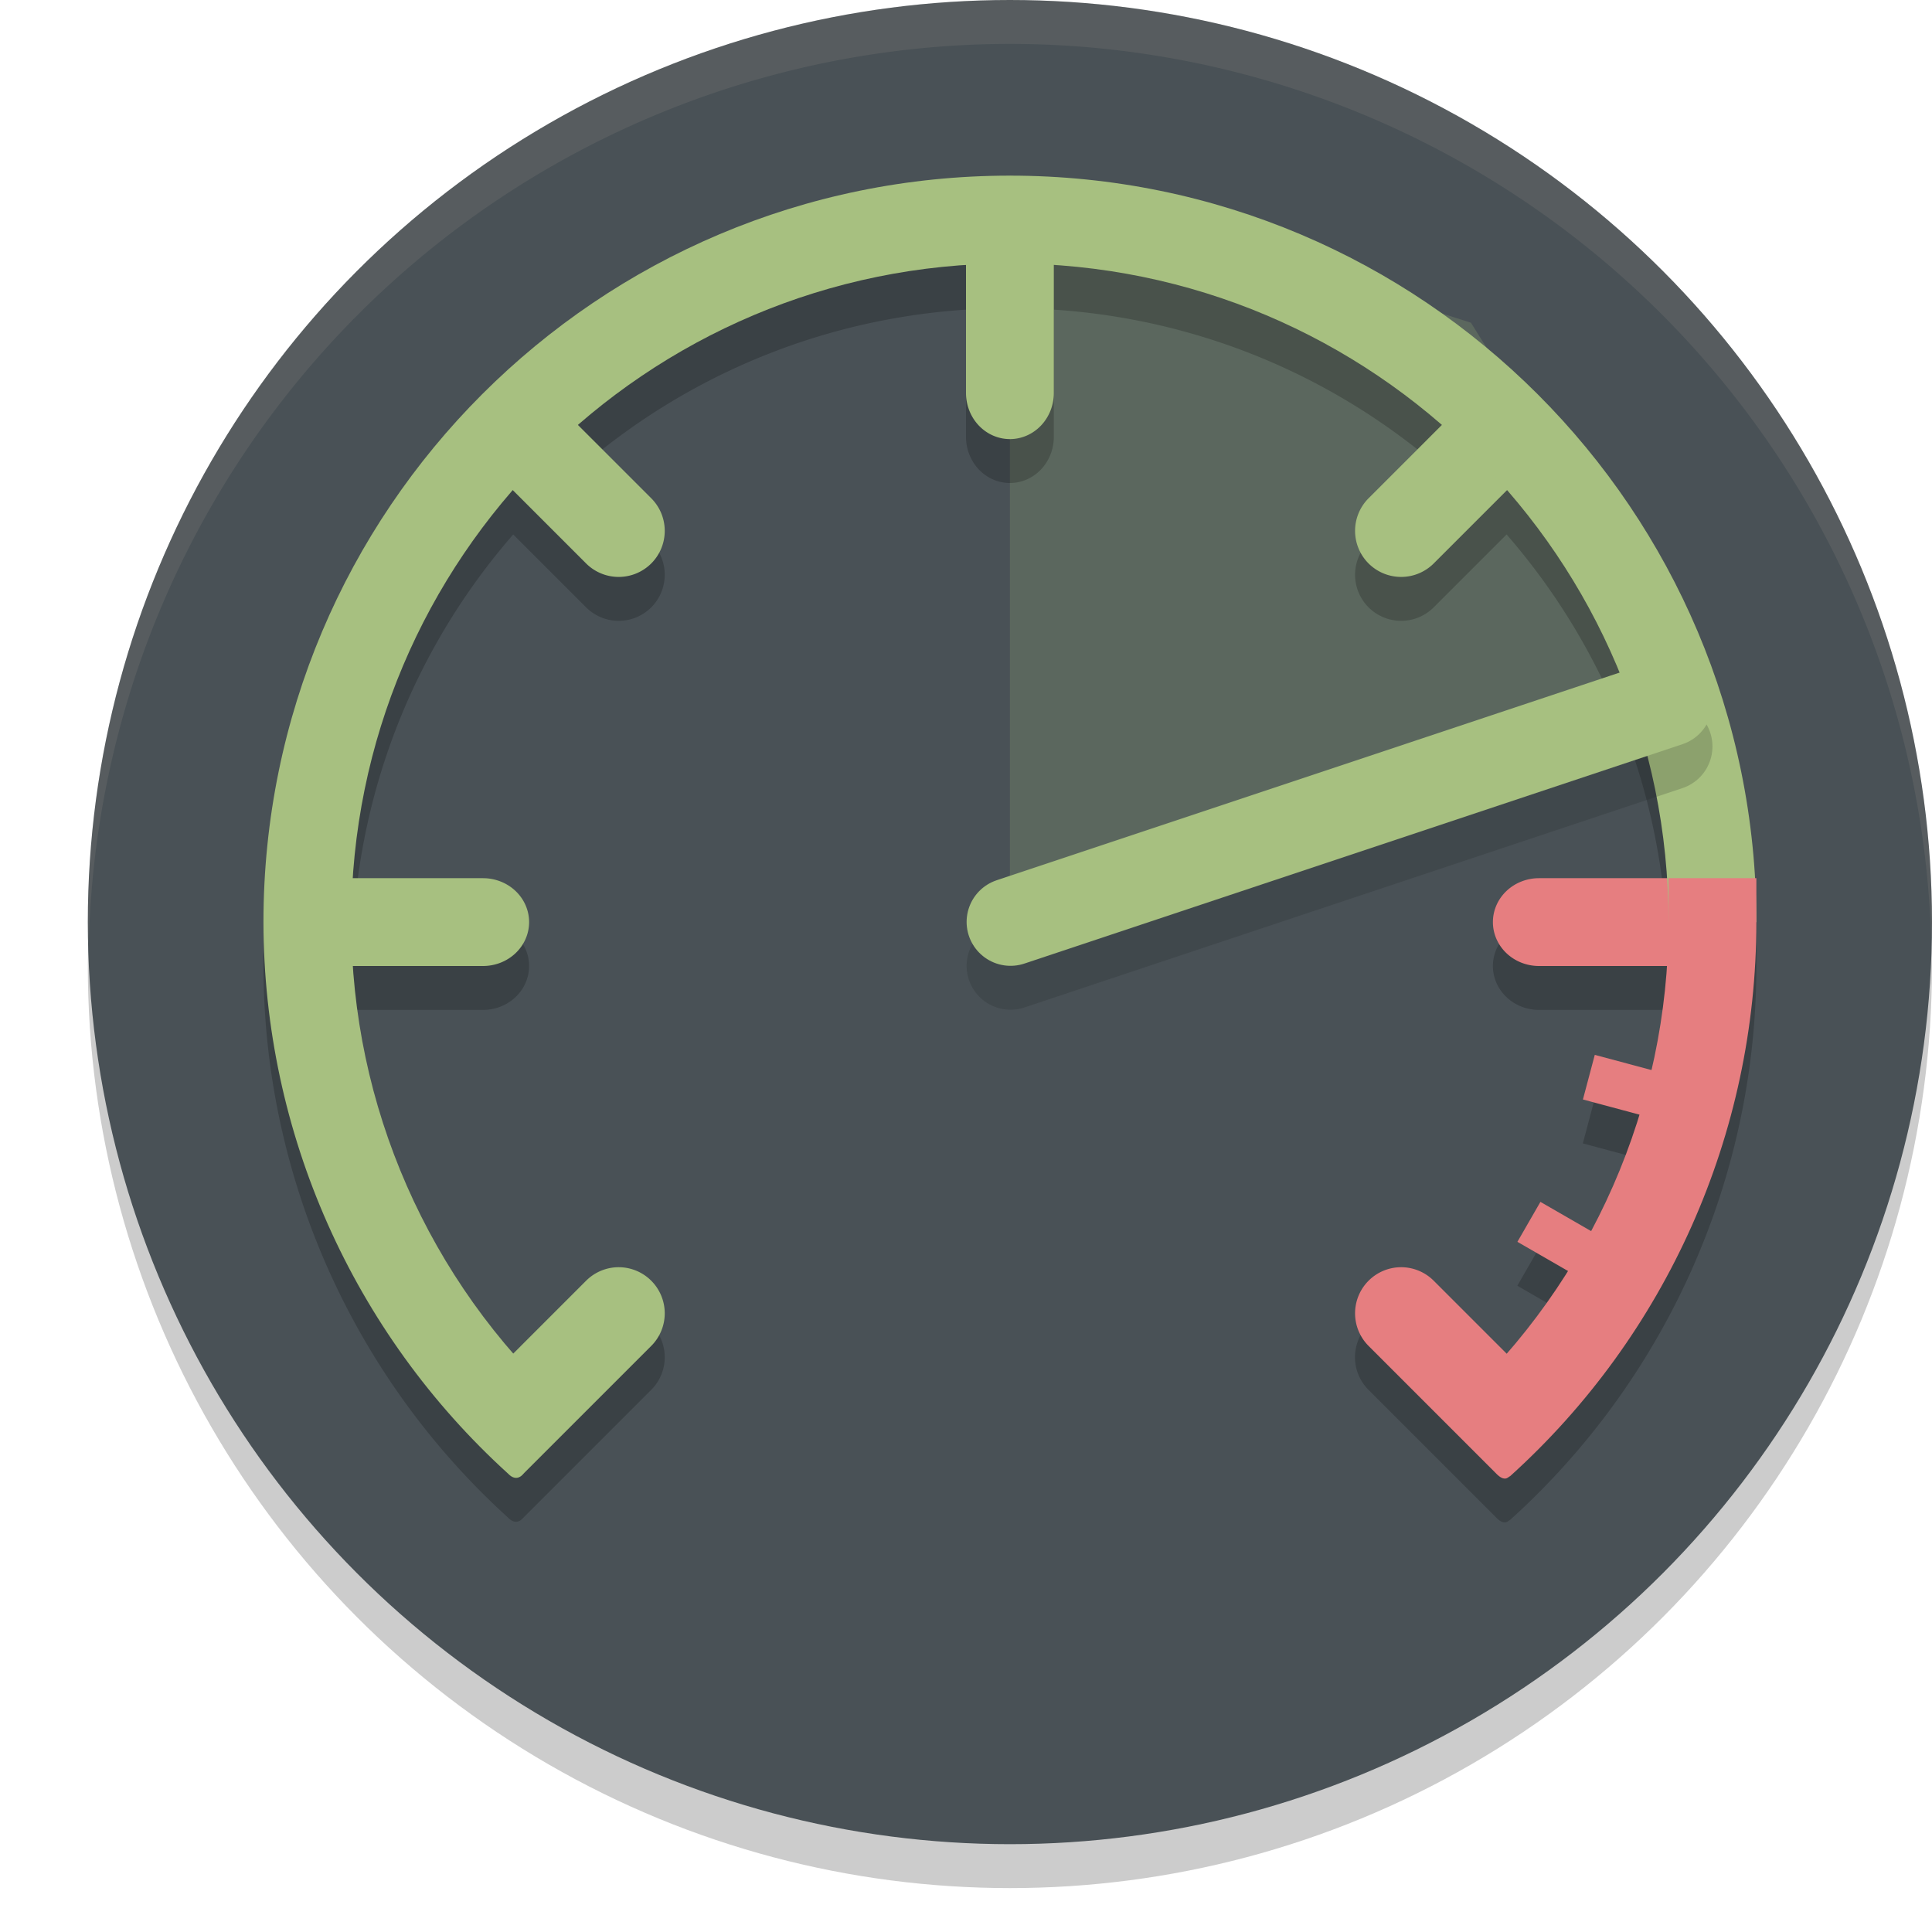 <svg xmlns="http://www.w3.org/2000/svg" width="22" height="22" version="1.1">
 <circle style="opacity:0.2" cx="11.5" cy="11" r="10.5"/>
 <circle style="fill:#495156" cx="11.5" cy="10.5" r="10.5"/>
 <path style="opacity:0.2;fill:#a7c080" d="m 11.5,2 5.25,1.675 2.625,4.2 -7.875,2.691 z"/>
 <path style="opacity:0.2" d="m 11.5,2.5 c -4.694,0 -8.5,3.806 -8.5,8.5 0.003,2.396 1.017,4.676 2.785,6.281 0.094,0.099 0.164,0.012 0.164,0.012 L 7.416,15.826 a 0.525,0.525 0 0 0 0,-0.742 0.525,0.525 0 0 0 -0.363,-0.154 0.525,0.525 0 0 0 -0.379,0.154 l -0.828,0.828 C 4.775,14.683 4.139,13.133 4.027,11.5 H 5.5 a 0.525,0.5 0 0 0 0.525,-0.5 A 0.525,0.5 0 0 0 5.5,10.5 H 4.025 C 4.137,8.815 4.801,7.285 5.844,6.086 l 0.83,0.83 a 0.525,0.525 0 0 0 0.742,0 0.525,0.525 0 0 0 0,-0.742 L 6.586,5.344 C 7.785,4.302 9.315,3.637 11,3.526 V 4.975 A 0.5,0.525 0 0 0 11.5,5.5 0.5,0.525 0 0 0 12,4.975 V 3.526 c 1.685,0.111 3.215,0.776 4.414,1.818 l -0.83,0.83 a 0.525,0.525 0 0 0 0,0.742 0.525,0.525 0 0 0 0.742,0 L 17.156,6.086 c 1.042,1.199 1.707,2.729 1.818,4.414 h -1.449 a 0.525,0.5 0 0 0 -0.525,0.5 0.525,0.5 0 0 0 0.525,0.5 h 1.447 c -0.027,0.401 -0.082,0.796 -0.172,1.184 l -0.641,-0.172 -0.135,0.508 0.641,0.172 c -0.141,0.459 -0.329,0.901 -0.555,1.324 l -0.57,-0.33 -0.262,0.455 0.568,0.328 c -0.207,0.331 -0.433,0.649 -0.691,0.945 l -0.83,-0.83 a 0.525,0.525 0 0 0 -0.379,-0.154 0.525,0.525 0 0 0 -0.363,0.154 0.525,0.525 0 0 0 0,0.742 l 1.465,1.465 c 0.1,0.095 0.139,0.007 0.143,0.021 1.785,-1.609 2.809,-3.902 2.809,-6.312 v -0.5 H 19.975 C 19.714,6.04 16.026,2.5 11.5,2.5 Z"/>
 <path style="fill:#a7c080" d="M 11.5,2.375 A 8,8.4 0 0 0 11,2.395 V 4.475 A 0.5,0.525 0 0 0 11.5,5 0.5,0.525 0 0 0 12,4.475 V 2.402 A 8,8.4 0 0 0 11.5,2.375 Z m 5.551,1.832 -1.467,1.467 a 0.525,0.525 0 0 0 0,0.742 0.525,0.525 0 0 0 0.742,0 L 17.791,4.951 A 8.4,8.4 0 0 0 17.051,4.207 Z M 5.951,4.209 A 8.4,8.4 0 0 0 5.207,4.949 l 1.467,1.467 a 0.525,0.525 0 0 0 0.742,0 0.525,0.525 0 0 0 0,-0.742 z M 3.426,10 a 8.4,8 0 0 0 -0.025,0.5 8.4,8 0 0 0 0.02,0.5 H 5.5 A 0.525,0.5 0 0 0 6.025,10.5 0.525,0.5 0 0 0 5.5,10 Z m 3.627,4.43 a 0.525,0.525 0 0 0 -0.379,0.154 l -1.465,1.465 a 8.4,8.4 0 0 0 0.74,0.744 l 1.467,-1.467 a 0.525,0.525 0 0 0 0,-0.742 0.525,0.525 0 0 0 -0.363,-0.154 z"/>
 <path style="fill:#e67e80" d="M 17.525,10 A 0.525,0.5 0 0 0 17,10.5 0.525,0.5 0 0 0 17.525,11 h 2.072 A 8.4,8 0 0 0 19.625,10.5 8.4,8 0 0 0 19.605,10 Z m 0.635,2.012 -0.135,0.508 1.514,0.406 a 8.4,8.4 0 0 0 0.131,-0.51 z m -0.619,1.674 -0.262,0.455 1.352,0.779 a 8.4,8.4 0 0 0 0.268,-0.451 z m -1.594,0.744 a 0.525,0.525 0 0 0 -0.363,0.154 0.525,0.525 0 0 0 0,0.742 l 1.465,1.465 a 8.4,8.4 0 0 0 0.744,-0.74 l -1.467,-1.467 a 0.525,0.525 0 0 0 -0.379,-0.154 z"/>
 <path style="fill:#a7c080" d="M 11.5,2 C 6.806,2 3,5.806 3,10.5 c 0.003,2.396 1.018,4.675 2.786,6.281 0.094,0.099 0.163,0.013 0.163,0.013 L 6.414,16 C 4.878,14.583 4.003,12.59 4,10.5 4,6.358 7.358,3 11.5,3 15.642,3 19,6.358 19,10.5 H 19.324 20 C 20,5.806 16.194,2 11.5,2 Z"/>
 <path style="fill:#e67e80" d="m 19,10.5 c -0.002,2.089 -0.876,4.082 -2.41,5.5 l 0.46,0.792 c 0.1,0.095 0.138,0.007 0.142,0.021 C 18.976,15.204 20,12.911 20,10.5 V 10 h -1 z"/>
 <path style="opacity:0.1;fill:#d3c6aa" d="M 11.5,0 A 10.5,10.5 0 0 0 1,10.5 10.5,10.5 0 0 0 1.01,10.797 10.5,10.5 0 0 1 11.5,0.5 10.5,10.5 0 0 1 21.99,10.703 10.5,10.5 0 0 0 22,10.5 10.5,10.5 0 0 0 11.5,0 Z"/>
 <path style="opacity:0.2;fill:none;stroke:#1e2326;stroke-linecap:round;stroke-linejoin:round" d="M 19,8.5 11.507,10.998"/>
 <path style="fill:none;stroke:#a7c080;stroke-linecap:round;stroke-linejoin:round" d="m 19,8 -7.493,2.498"/>
</svg>
